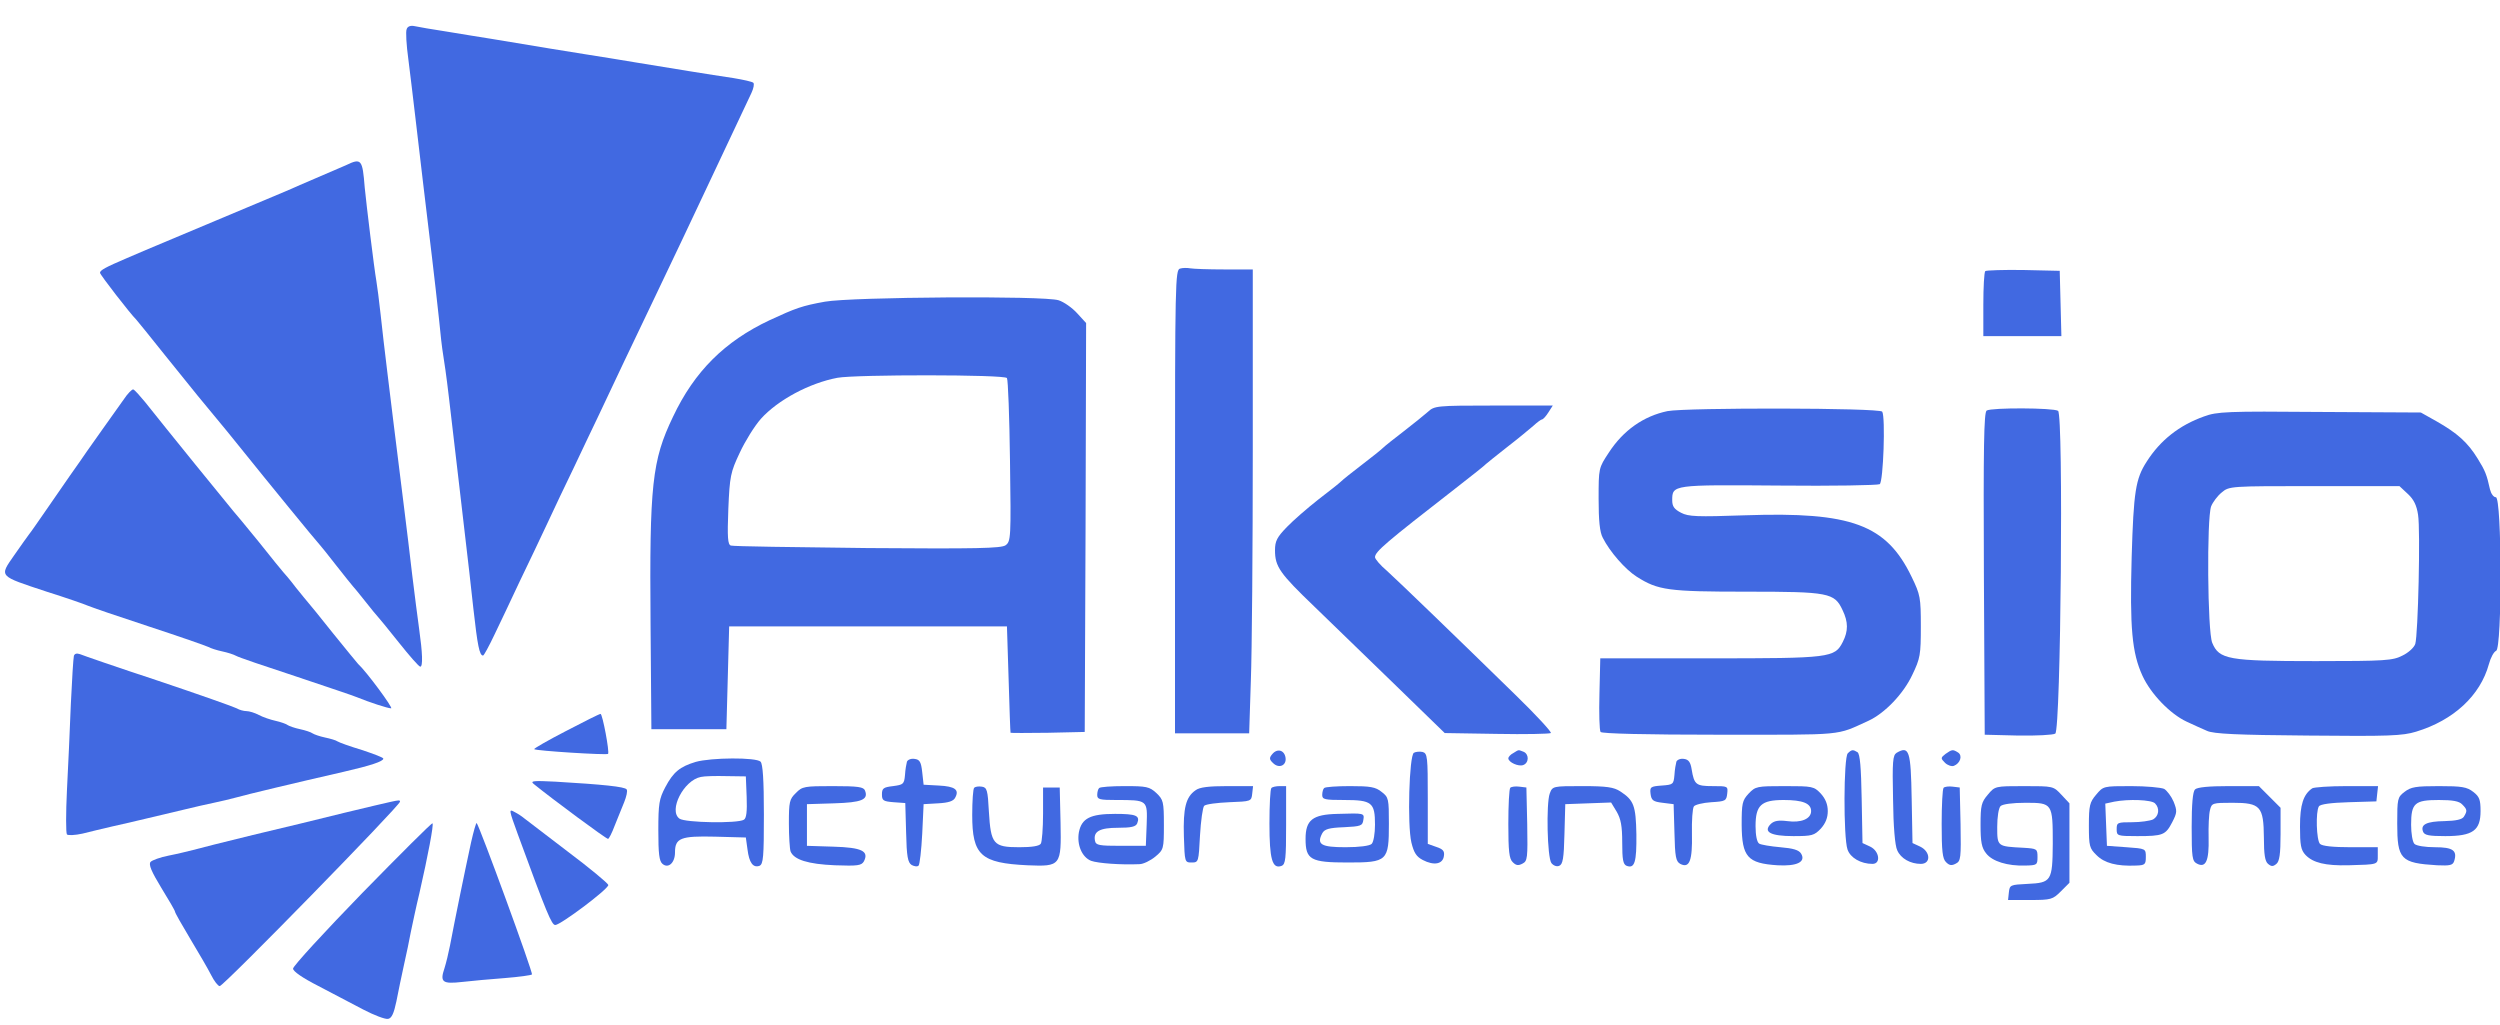 <?xml version="1.0" standalone="no"?>
<!DOCTYPE svg PUBLIC "-//W3C//DTD SVG 20010904//EN"
 "http://www.w3.org/TR/2001/REC-SVG-20010904/DTD/svg10.dtd">
<svg version="1.0" xmlns="http://www.w3.org/2000/svg"
 width="900pt" height="369pt" viewBox="0 0 900 369"
 preserveAspectRatio="xMidYMid meet">
<g transform="translate(0,369) scale(0.1,-0.1)"
fill="#4169e1" stroke="none">
<path d="M1464 3585 c-4 -8 -1 -57 6 -108 6 -50 18 -144 25 -207 16 -137 40
-340 60 -505 8 -66 19 -165 25 -220 5 -55 12 -113 15 -130 3 -16 13 -86 21
-155 32 -275 46 -390 59 -505 8 -66 21 -181 29 -255 15 -134 22 -170 35 -170
3 0 21 33 40 73 19 39 60 126 91 192 32 66 77 161 100 210 23 50 66 140 95
200 29 61 68 144 88 185 47 101 138 291 202 425 29 61 74 155 100 210 26 55
64 136 85 180 46 98 146 309 165 350 8 17 11 33 7 37 -4 4 -36 11 -72 17 -82
12 -228 36 -350 56 -52 9 -135 22 -185 30 -82 13 -137 22 -335 55 -36 6 -108
17 -160 26 -52 8 -105 17 -118 20 -14 3 -25 -1 -28 -11z"/>
<path d="M1245 3095 c-27 -12 -53 -23 -165 -71 -19 -9 -44 -19 -55 -24 -11 -5
-123 -52 -250 -105 -126 -53 -239 -100 -250 -105 -11 -5 -42 -18 -70 -30 -75
-32 -95 -43 -95 -52 0 -7 111 -150 130 -168 3 -3 50 -61 105 -130 55 -68 108
-134 117 -145 87 -105 139 -168 168 -205 64 -80 264 -325 270 -330 3 -3 30
-36 60 -75 30 -38 57 -72 60 -75 3 -3 23 -27 45 -55 21 -27 42 -52 45 -55 3
-3 37 -44 75 -92 39 -49 73 -88 78 -88 10 0 8 50 -4 135 -5 39 -17 126 -25
195 -8 69 -21 177 -29 240 -38 302 -45 364 -60 485 -9 72 -20 168 -25 215 -5
47 -12 100 -15 118 -8 45 -36 276 -42 337 -8 102 -12 107 -68 80z"/>
<path d="M4248 2723 c-17 -4 -18 -53 -18 -839 l0 -834 133 0 134 0 6 188 c4
104 7 480 7 835 l0 647 -102 0 c-57 0 -112 2 -123 4 -11 2 -28 2 -37 -1z"/>
<path d="M7147 2714 c-4 -4 -7 -58 -7 -121 l0 -113 140 0 141 0 -3 118 -3 117
-131 3 c-71 1 -133 -1 -137 -4z"/>
<path d="M2970 2604 c-83 -15 -105 -23 -200 -67 -161 -76 -270 -184 -347 -347
-76 -158 -85 -245 -81 -745 l3 -380 135 0 135 0 5 185 5 185 500 0 500 0 6
-190 c3 -104 6 -191 7 -193 1 -1 62 -1 135 0 l132 3 3 736 2 736 -32 35 c-18
20 -48 41 -67 47 -51 17 -744 12 -841 -5z m655 -275 c4 -6 9 -140 11 -299 4
-278 3 -289 -16 -303 -16 -11 -103 -13 -497 -10 -263 3 -484 6 -492 9 -11 4
-13 28 -9 132 5 118 8 132 41 202 19 41 53 96 76 122 61 68 175 129 276 148
66 12 603 12 610 -1z"/>
<path d="M444 2250 c-16 -22 -49 -69 -74 -104 -25 -35 -51 -72 -58 -82 -7 -11
-34 -49 -60 -86 -26 -37 -67 -97 -92 -133 -25 -36 -49 -71 -55 -78 -5 -7 -30
-41 -54 -76 -54 -78 -58 -73 117 -131 70 -22 136 -45 147 -50 11 -5 110 -39
220 -75 110 -36 207 -70 215 -74 9 -5 31 -12 50 -16 19 -4 41 -11 50 -16 8 -5
105 -38 215 -74 110 -37 209 -70 220 -75 44 -18 111 -40 123 -40 9 0 -90 134
-119 160 -3 3 -43 52 -90 110 -46 58 -86 107 -89 110 -3 3 -23 28 -45 55 -21
28 -42 52 -45 55 -3 3 -43 52 -89 110 -47 58 -88 107 -91 110 -5 5 -250 307
-318 393 -19 23 -37 43 -42 45 -4 2 -21 -15 -36 -38z"/>
<path d="M5140 2207 c-14 -12 -53 -44 -87 -70 -34 -26 -68 -53 -75 -60 -7 -7
-41 -34 -75 -60 -34 -26 -68 -53 -75 -60 -7 -7 -44 -36 -83 -66 -38 -30 -89
-74 -112 -98 -36 -37 -43 -51 -43 -84 0 -59 17 -83 142 -203 62 -60 193 -187
291 -282 l178 -173 187 -3 c103 -2 190 0 195 3 4 3 -52 64 -125 135 -218 213
-420 408 -465 449 -24 20 -43 43 -43 49 0 20 39 53 290 248 58 45 107 84 110
88 3 3 37 30 75 60 39 30 81 65 95 77 14 13 28 23 31 23 4 0 14 11 23 25 l16
25 -212 0 c-208 0 -214 -1 -238 -23z"/>
<path d="M6003 2210 c-86 -18 -159 -69 -211 -149 -37 -56 -37 -56 -37 -167 0
-77 4 -120 15 -140 25 -50 81 -114 122 -140 77 -49 113 -54 396 -54 296 0 316
-4 345 -66 21 -43 21 -76 1 -115 -29 -57 -44 -59 -478 -59 l-395 0 -3 -127
c-2 -71 0 -132 4 -138 4 -6 159 -10 430 -10 456 0 415 -4 534 50 59 27 126 97
158 165 29 60 31 73 31 175 0 104 -2 114 -33 178 -91 189 -217 235 -598 222
-175 -6 -205 -5 -232 9 -25 13 -32 23 -32 45 0 56 1 56 384 53 193 -2 356 1
363 5 13 9 21 242 9 261 -8 14 -704 15 -773 2z"/>
<path d="M7152 2212 c-10 -7 -12 -131 -10 -588 l3 -579 120 -3 c66 -1 126 2
134 7 20 13 30 1149 10 1162 -17 11 -239 12 -257 1z"/>
<path d="M7935 2191 c-90 -32 -158 -86 -207 -163 -40 -62 -47 -108 -54 -343
-7 -256 1 -345 39 -428 30 -65 99 -137 159 -165 23 -11 57 -26 73 -33 23 -11
109 -15 363 -17 293 -3 341 -1 390 14 135 41 231 130 262 243 6 23 18 45 26
48 22 8 21 553 -1 553 -8 0 -17 12 -21 28 -12 54 -17 67 -45 112 -35 57 -73
91 -147 133 l-57 32 -365 2 c-333 3 -369 1 -415 -16z m733 -279 c22 -20 32
-42 37 -75 9 -56 0 -433 -10 -465 -4 -13 -25 -32 -46 -42 -35 -18 -60 -20
-313 -20 -315 0 -347 6 -372 66 -17 41 -20 446 -4 491 6 15 23 38 38 50 27 23
31 23 333 23 l307 0 30 -28z"/>
<path d="M266 1329 c-2 -8 -7 -86 -11 -174 -3 -88 -10 -227 -14 -310 -4 -82
-4 -154 0 -159 4 -4 29 -3 56 3 26 7 75 18 108 26 64 14 162 38 260 61 33 8
80 19 105 24 25 5 61 14 80 19 35 10 210 52 385 92 100 23 145 38 145 48 0 4
-35 17 -77 31 -43 13 -82 27 -88 31 -5 4 -26 10 -45 14 -19 4 -39 11 -45 15
-5 4 -26 11 -45 15 -19 4 -39 11 -45 15 -5 4 -25 11 -43 15 -18 4 -45 13 -60
21 -15 8 -35 14 -45 14 -9 0 -25 4 -35 10 -9 5 -136 50 -282 99 -146 48 -273
92 -282 96 -12 4 -19 2 -22 -6z"/>
<path d="M2037 1058 c-64 -33 -116 -63 -114 -65 6 -6 261 -22 266 -17 6 6 -20
144 -27 144 -4 0 -60 -28 -125 -62z"/>
<path d="M4580 975 c-11 -13 -11 -19 3 -32 21 -21 49 -9 45 19 -4 28 -30 35
-48 13z"/>
<path d="M5090 980 c-17 -10 -24 -259 -9 -323 9 -37 18 -51 41 -63 40 -21 72
-15 76 14 3 18 -3 25 -27 33 l-31 11 0 163 c0 151 -1 163 -19 168 -10 2 -24 1
-31 -3z"/>
<path d="M5448 979 c-10 -5 -18 -14 -18 -19 0 -14 37 -31 54 -24 21 8 21 40 0
48 -19 7 -15 8 -36 -5z"/>
<path d="M6652 978 c-15 -15 -16 -302 -1 -346 10 -30 48 -52 90 -52 31 0 25
46 -8 62 l-28 13 -3 160 c-2 112 -6 161 -15 167 -16 10 -21 10 -35 -4z"/>
<path d="M6828 980 c-14 -9 -16 -29 -13 -168 1 -97 7 -167 15 -183 13 -30 48
-49 85 -49 37 0 35 44 -2 62 l-28 13 -3 160 c-3 173 -9 191 -54 165z"/>
<path d="M7004 976 c-18 -14 -18 -16 -2 -32 9 -9 24 -14 32 -11 23 9 32 37 15
48 -19 12 -22 11 -45 -5z"/>
<path d="M2504 947 c-56 -17 -80 -36 -109 -91 -22 -42 -25 -59 -25 -155 0 -84
3 -111 15 -121 21 -18 45 4 45 41 0 52 20 60 144 57 l111 -3 6 -43 c6 -48 20
-67 43 -59 14 6 16 32 16 185 0 125 -4 182 -12 190 -16 16 -178 15 -234 -1z
m184 -126 c2 -53 -1 -77 -10 -82 -22 -14 -212 -11 -232 4 -40 29 15 138 77
150 12 3 54 4 92 3 l70 -1 3 -74z"/>
<path d="M3265 948 c-2 -7 -6 -29 -7 -48 -3 -33 -6 -35 -43 -40 -35 -4 -40 -8
-40 -30 0 -22 5 -25 42 -28 l42 -3 3 -106 c2 -87 6 -108 20 -117 9 -5 21 -7
25 -2 4 4 10 56 13 114 l5 107 52 3 c38 2 56 8 62 21 15 28 -1 40 -59 43 l-55
3 -5 45 c-4 37 -9 46 -28 48 -12 2 -24 -3 -27 -10z"/>
<path d="M6035 948 c-2 -7 -6 -29 -7 -48 -3 -34 -5 -35 -46 -38 -40 -3 -43 -5
-40 -30 3 -23 9 -28 43 -32 l40 -5 3 -102 c2 -88 5 -104 21 -113 33 -17 44 11
42 108 -1 48 2 92 7 99 4 6 32 13 62 15 52 3 55 5 58 31 3 27 2 27 -52 27 -60
0 -67 5 -76 60 -4 26 -11 36 -28 38 -12 2 -24 -3 -27 -10z"/>
<path d="M1921 868 c69 -56 261 -198 268 -198 3 0 14 21 24 48 10 26 26 63 34
84 8 20 13 41 9 46 -6 10 -87 18 -256 28 -79 4 -92 3 -79 -8z"/>
<path d="M2865 835 c-23 -22 -25 -32 -25 -109 0 -46 3 -92 6 -101 12 -30 63
-46 160 -50 82 -3 95 -1 104 14 19 37 -7 50 -110 53 l-95 3 0 75 0 75 97 3
c100 3 125 13 112 46 -5 13 -24 16 -116 16 -102 0 -110 -1 -133 -25z"/>
<path d="M3507 854 c-4 -4 -7 -48 -7 -98 0 -145 31 -173 199 -181 120 -5 122
-2 119 153 l-3 127 -30 0 -30 0 0 -95 c0 -52 -4 -101 -8 -107 -5 -9 -33 -13
-78 -13 -93 0 -102 11 -109 128 -4 78 -7 87 -25 90 -12 2 -24 0 -28 -4z"/>
<path d="M3957 853 c-4 -3 -7 -15 -7 -25 0 -16 9 -18 68 -18 114 0 113 0 110
-89 l-3 -76 -90 0 c-78 0 -90 2 -93 18 -7 34 17 47 83 47 48 0 64 4 69 16 11
28 -4 34 -80 34 -89 0 -120 -16 -130 -66 -8 -45 11 -90 44 -103 25 -9 108 -15
174 -12 14 0 40 13 57 27 30 25 31 28 31 114 0 84 -2 91 -27 115 -25 23 -36
25 -114 25 -47 0 -89 -3 -92 -7z"/>
<path d="M4304 845 c-35 -24 -45 -64 -42 -166 3 -93 3 -94 28 -94 25 0 25 2
30 97 3 53 10 102 15 107 6 6 46 11 90 13 79 3 80 3 83 31 l3 27 -93 0 c-66 0
-100 -4 -114 -15z"/>
<path d="M4577 853 c-4 -3 -7 -61 -7 -128 0 -128 10 -165 44 -152 14 6 16 26
16 147 l0 140 -23 0 c-13 0 -27 -3 -30 -7z"/>
<path d="M4767 853 c-4 -3 -7 -15 -7 -25 0 -16 9 -18 79 -18 100 0 111 -9 111
-89 0 -31 -5 -62 -12 -69 -7 -7 -44 -12 -94 -12 -88 0 -105 10 -84 50 8 15 24
20 78 22 61 3 67 5 70 26 4 25 4 25 -93 22 -90 -2 -115 -22 -115 -90 0 -75 18
-85 152 -85 143 0 148 5 148 140 0 89 -1 95 -26 114 -22 18 -41 21 -114 21
-48 0 -90 -3 -93 -7z"/>
<path d="M5437 854 c-4 -4 -7 -63 -7 -130 0 -98 3 -126 16 -138 12 -12 20 -13
35 -5 18 9 19 20 17 142 l-3 132 -25 3 c-14 2 -29 0 -33 -4z"/>
<path d="M5579 833 c-13 -36 -9 -229 6 -250 7 -9 19 -14 28 -10 13 5 17 26 19
114 l3 108 82 3 83 3 20 -33 c15 -26 20 -51 20 -111 0 -61 3 -79 16 -84 29
-11 36 14 35 113 -2 104 -9 123 -58 155 -23 15 -48 19 -136 19 -107 0 -108 0
-118 -27z"/>
<path d="M6295 833 c-23 -25 -25 -35 -25 -113 1 -115 21 -138 129 -145 70 -4
103 12 85 42 -8 13 -28 19 -75 23 -35 3 -70 9 -76 13 -8 5 -13 30 -13 63 0 75
20 94 101 94 69 0 99 -12 99 -40 0 -28 -36 -43 -86 -36 -32 4 -47 1 -59 -10
-29 -29 -1 -44 81 -44 67 0 75 2 99 27 17 19 25 39 25 63 0 24 -8 44 -25 63
-25 26 -29 27 -130 27 -101 0 -105 -1 -130 -27z"/>
<path d="M6997 854 c-4 -4 -7 -63 -7 -130 0 -98 3 -126 16 -138 12 -12 20 -13
35 -5 18 9 19 20 17 142 l-3 132 -25 3 c-14 2 -29 0 -33 -4z"/>
<path d="M7156 829 c-23 -27 -26 -39 -26 -108 0 -63 4 -83 20 -103 22 -29 77
-46 141 -44 42 1 44 2 44 31 0 29 -2 30 -50 33 -95 5 -95 4 -95 75 0 36 5 68
12 75 7 7 43 12 90 12 97 0 98 -2 98 -147 -1 -135 -5 -141 -91 -145 -62 -3
-64 -4 -67 -30 l-3 -28 80 0 c75 0 81 2 110 31 l31 31 0 143 0 143 -29 31
c-29 31 -29 31 -134 31 -105 0 -105 0 -131 -31z"/>
<path d="M7546 829 c-23 -27 -26 -39 -26 -111 0 -74 2 -82 28 -107 28 -28 72
-40 142 -37 32 1 35 4 35 31 0 30 0 30 -70 35 l-70 5 -3 76 -3 76 32 7 c52 10
134 7 147 -6 18 -18 14 -46 -7 -58 -11 -5 -45 -10 -75 -10 -53 0 -56 -1 -56
-25 0 -24 2 -25 74 -25 93 0 102 4 126 50 18 35 18 41 5 74 -8 19 -24 40 -34
46 -11 5 -65 10 -119 10 -100 0 -100 0 -126 -31z"/>
<path d="M7902 848 c-8 -8 -12 -53 -12 -135 0 -110 2 -123 19 -132 32 -17 44
10 42 93 -1 41 1 85 5 100 6 25 9 26 81 26 101 0 112 -13 113 -126 0 -60 4
-85 15 -94 12 -10 18 -10 30 0 11 9 15 35 15 107 l0 95 -39 39 -39 39 -109 0
c-71 0 -113 -4 -121 -12z"/>
<path d="M8324 852 c-32 -22 -44 -59 -44 -137 0 -67 3 -85 20 -103 27 -28 71
-39 155 -37 108 3 105 2 105 35 l0 30 -98 0 c-63 0 -102 4 -110 12 -13 13 -16
116 -4 135 5 8 43 13 107 15 l100 3 3 28 3 27 -113 0 c-62 0 -118 -4 -124 -8z"/>
<path d="M8656 839 c-25 -19 -26 -25 -26 -113 0 -130 12 -143 144 -151 46 -2
56 0 61 15 12 38 -4 50 -69 50 -35 0 -67 5 -74 12 -7 7 -12 38 -12 69 0 78 13
89 100 89 49 0 73 -4 84 -16 18 -18 19 -23 6 -44 -6 -10 -28 -15 -70 -16 -64
-1 -87 -12 -77 -38 5 -13 22 -16 80 -16 99 0 127 20 127 90 0 41 -4 52 -26 69
-23 18 -41 21 -124 21 -83 0 -101 -3 -124 -21z"/>
<path d="M1405 803 c-11 -2 -85 -20 -165 -39 -80 -20 -228 -56 -330 -80 -102
-25 -198 -49 -215 -54 -16 -4 -56 -14 -87 -20 -31 -6 -61 -17 -66 -23 -8 -9 4
-36 38 -92 27 -44 50 -83 50 -87 0 -4 25 -48 55 -98 30 -50 64 -108 75 -130
11 -22 25 -40 31 -40 14 0 649 650 649 664 0 6 -3 6 -35 -1z"/>
<path d="M1864 687 c105 -287 122 -327 135 -327 19 0 191 129 191 144 -1 6
-67 61 -147 121 -80 61 -151 115 -157 120 -7 6 -22 16 -34 22 -21 12 -20 8 12
-80z"/>
<path d="M1304 475 c-137 -141 -249 -263 -249 -272 0 -10 35 -34 90 -62 50
-26 122 -64 162 -85 40 -21 80 -36 90 -34 13 2 21 20 30 63 6 33 19 92 27 130
9 39 20 93 25 120 6 28 19 91 31 140 31 136 52 247 47 251 -2 3 -116 -111
-253 -251z"/>
<path d="M1696 658 c-24 -111 -59 -282 -76 -372 -5 -26 -14 -63 -20 -82 -17
-50 -7 -57 64 -49 33 4 103 10 154 14 50 4 94 10 97 13 5 5 -189 535 -199 545
-2 2 -11 -29 -20 -69z"/>
</g>
</svg>
